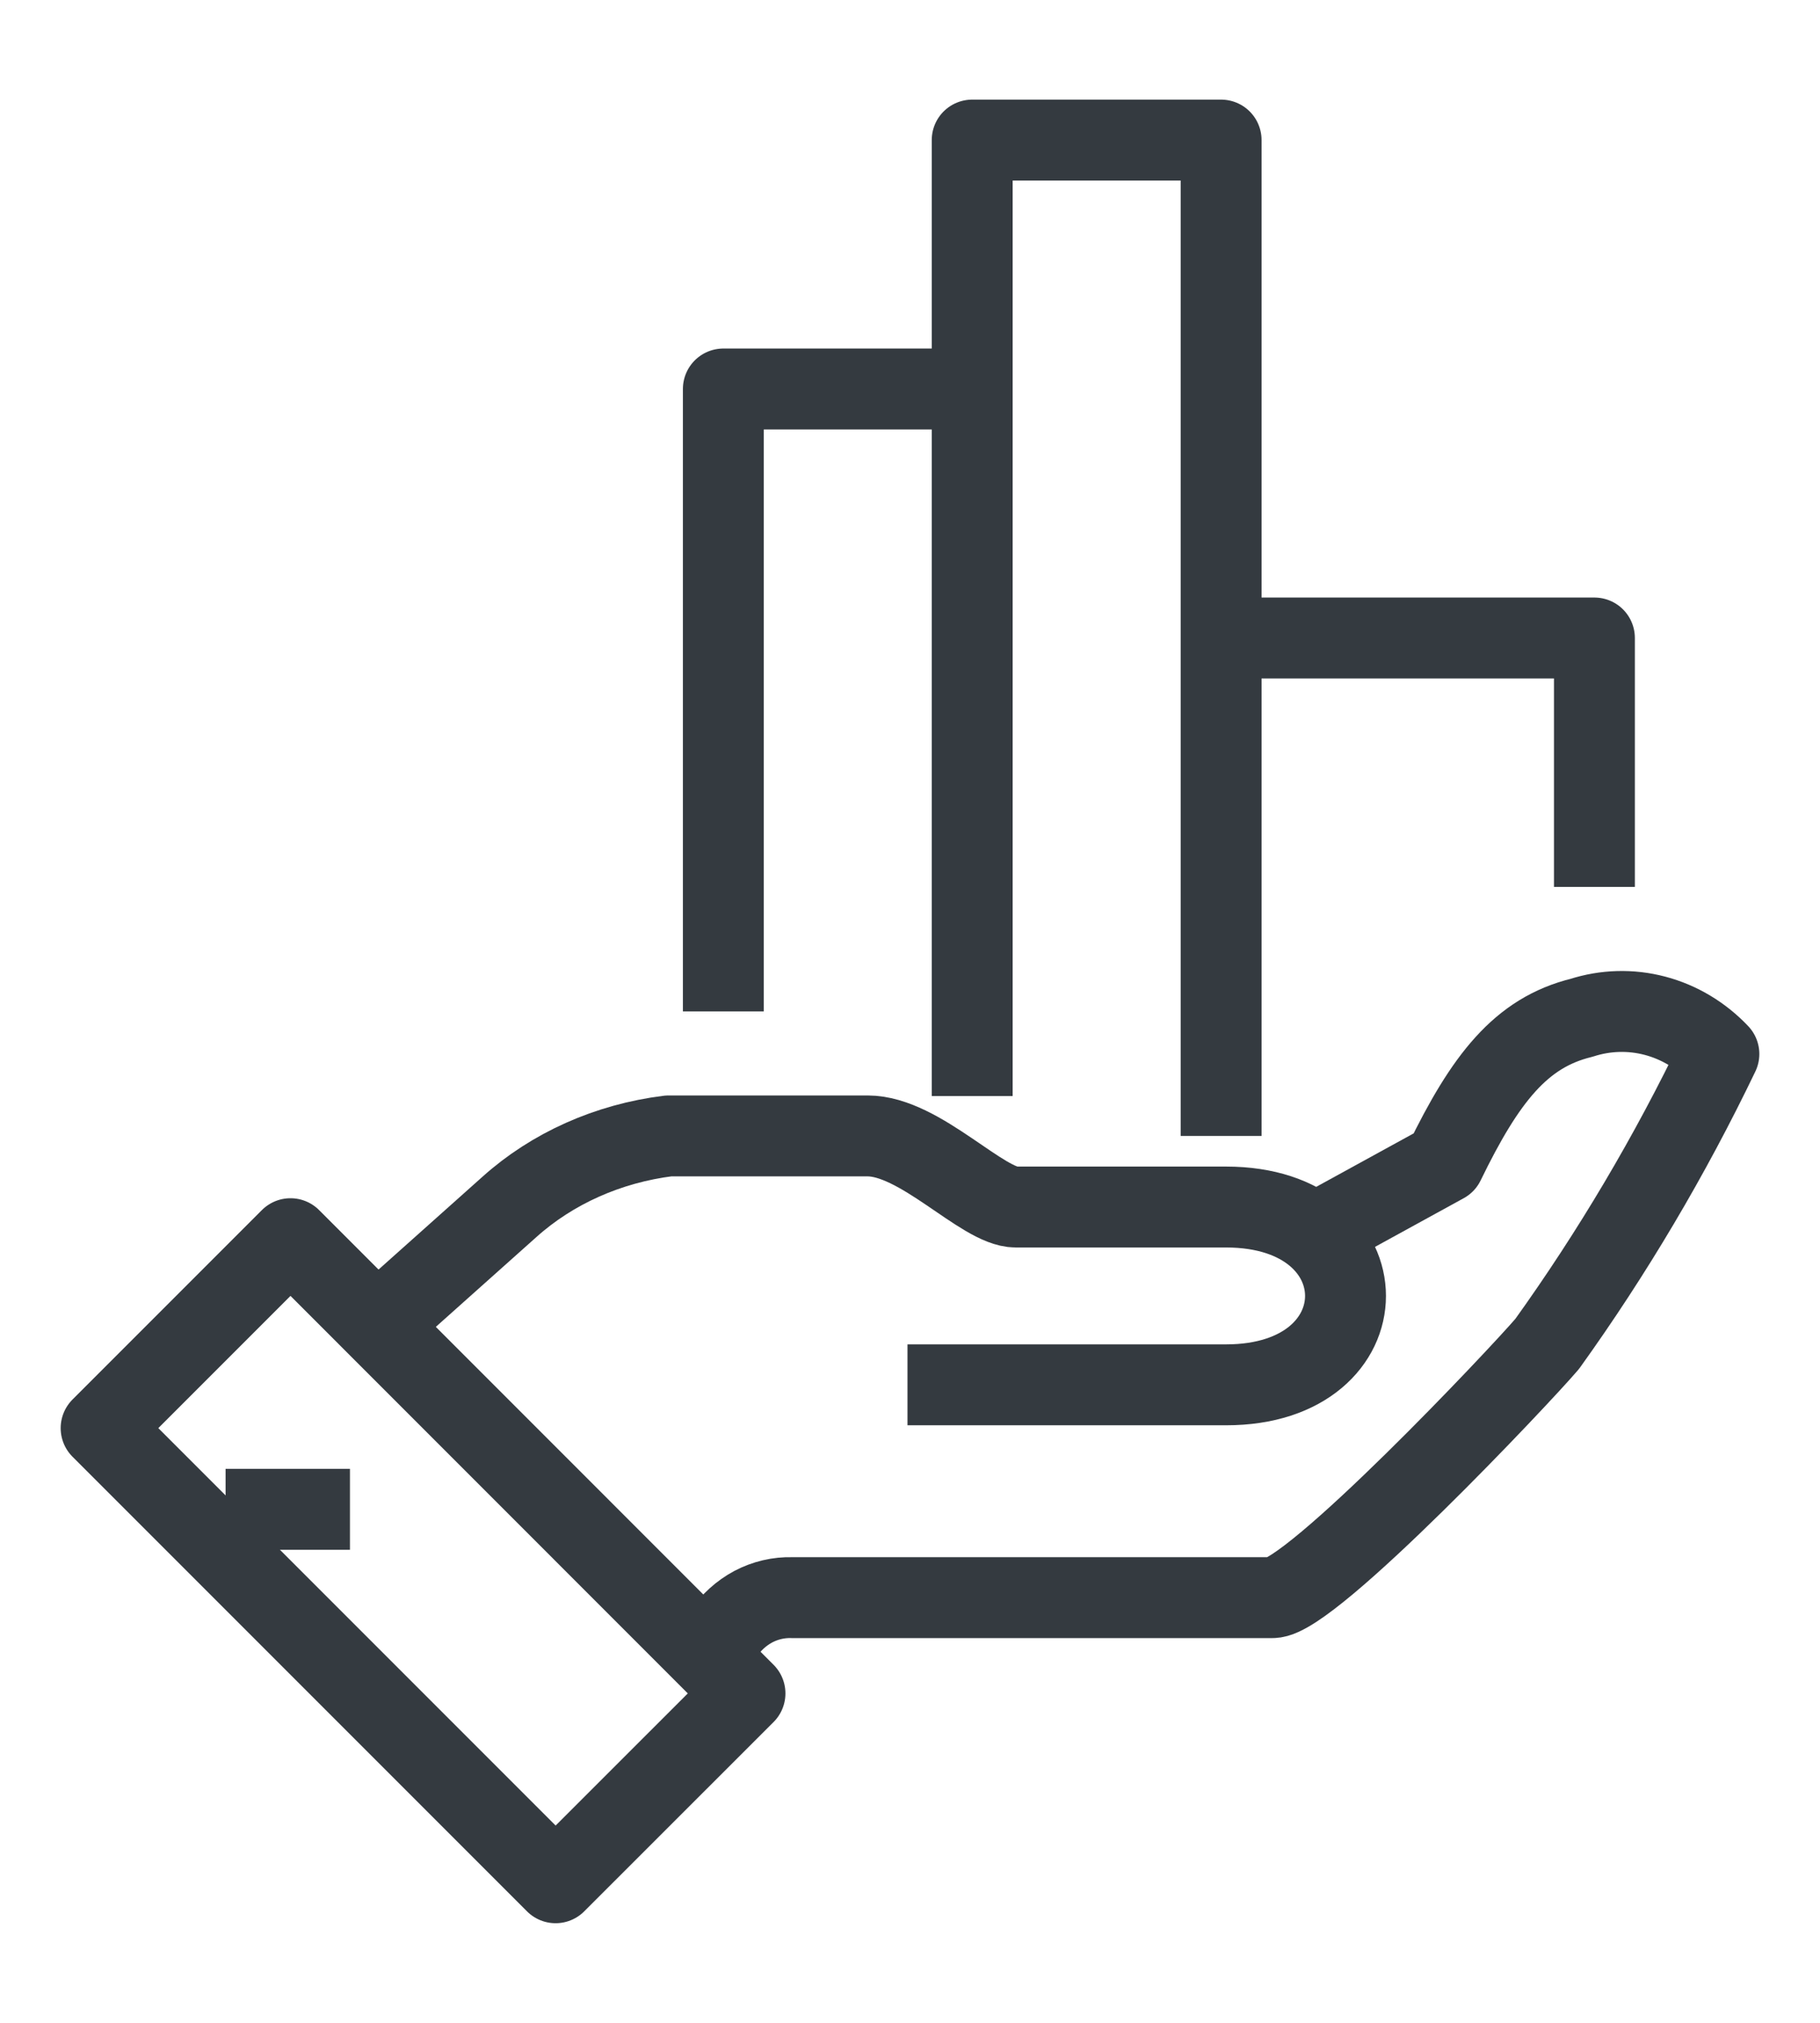 <svg width="18" height="20" viewBox="0 0 18 20" fill="none" xmlns="http://www.w3.org/2000/svg">
<path d="M7.154 16.154C7.231 16.04 7.333 15.948 7.451 15.885C7.569 15.823 7.701 15.792 7.833 15.796H12.586C12.963 15.796 15.037 13.599 15.302 13.287C15.948 12.387 16.516 11.428 17 10.421C16.826 10.237 16.607 10.106 16.368 10.043C16.129 9.98 15.878 9.987 15.642 10.063C15.041 10.21 14.688 10.665 14.284 11.496L12.729 12.349" stroke="#343A40" stroke-width="0.8" stroke-linejoin="round"/>
<path d="M8.975 13.692H12.126C13.701 13.692 13.701 11.934 12.126 11.934H10.046C9.716 11.934 9.101 11.231 8.581 11.231H6.612C6.015 11.305 5.462 11.552 5.037 11.934L3.461 13.341" stroke="#343A40" stroke-width="0.8" stroke-linejoin="round"/>
<path d="M2.873 12.247L1 14.12L5.495 18.615L7.368 16.743L2.873 12.247Z" stroke="#343A40" stroke-width="0.8" stroke-linejoin="round"/>
<path d="M2.231 14.923H3.461" stroke="#343A40" stroke-width="0.8" stroke-linejoin="round"/>
<path d="M7.154 10V3.846H9.615" stroke="#343A40" stroke-width="0.8" stroke-linejoin="round"/>
<path d="M9.615 10.837V1.385H12.077V11.231" stroke="#343A40" stroke-width="0.8" stroke-linejoin="round"/>
<path d="M12.077 6.308H15.769V8.769" stroke="#343A40" stroke-width="0.8" stroke-linejoin="round"/>
</svg>
